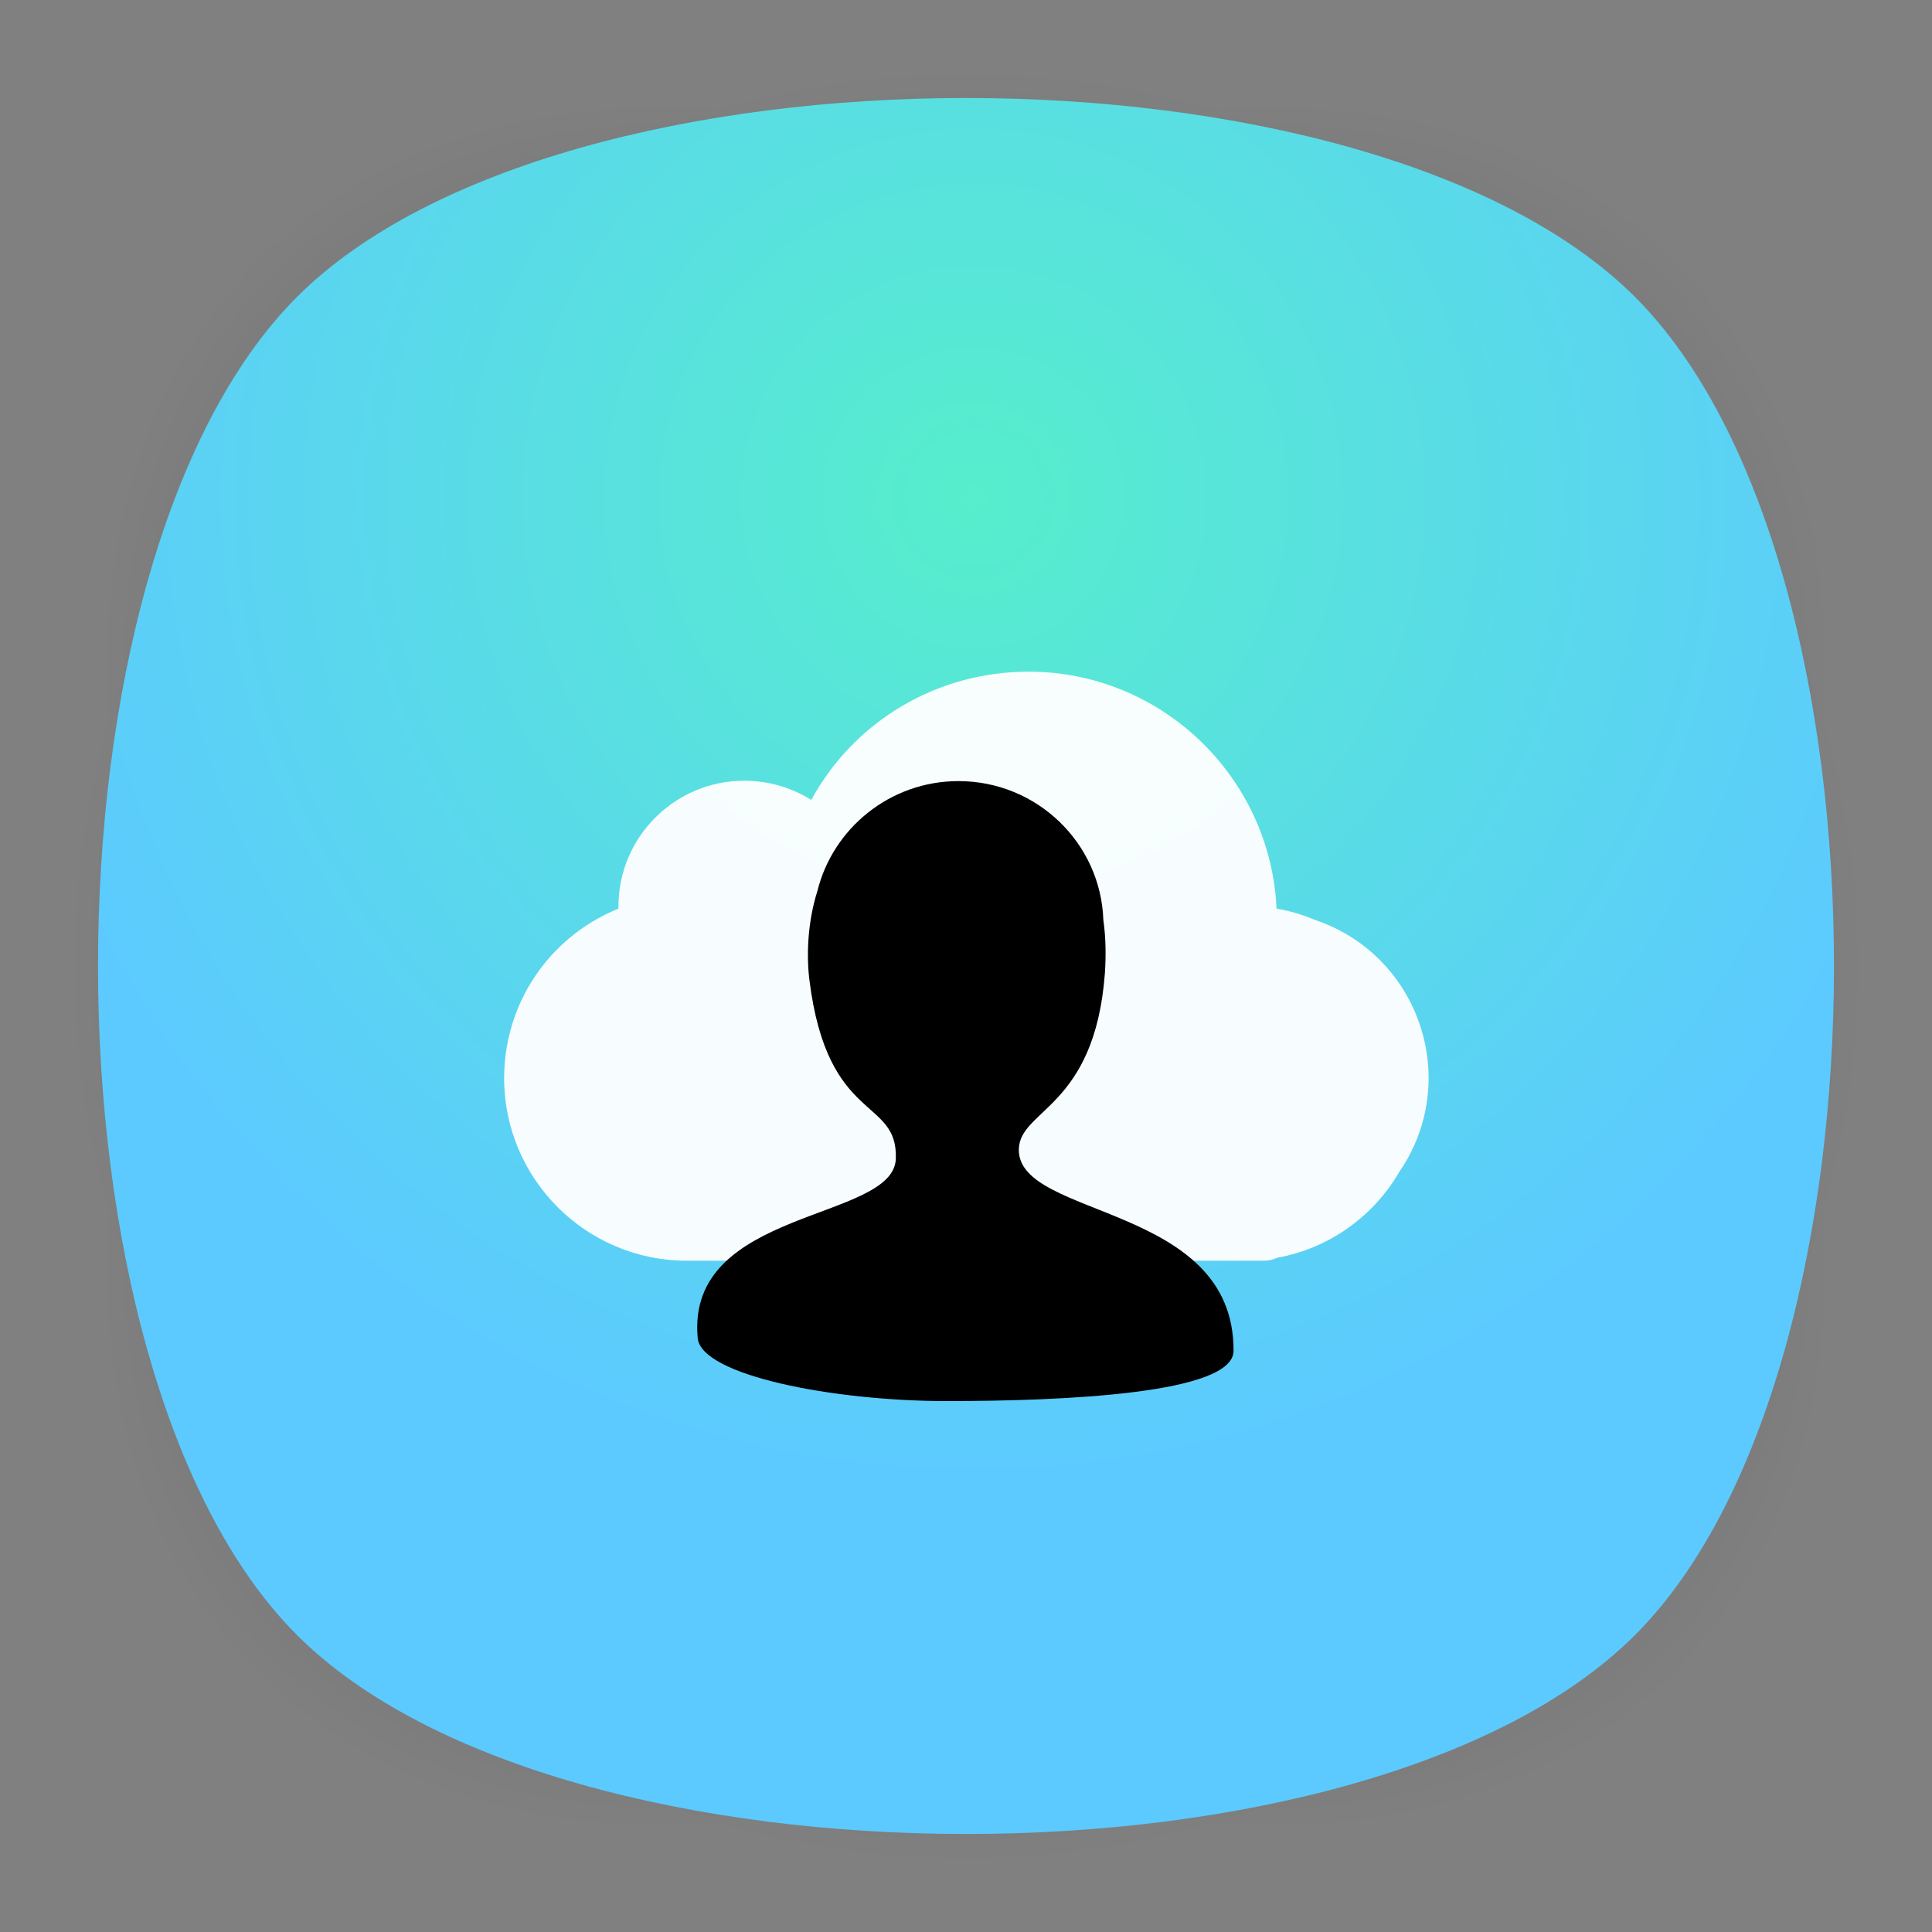 <?xml version="1.0" encoding="utf-8"?>
<!-- Generator: Adobe Illustrator 18.0.0, SVG Export Plug-In . SVG Version: 6.00 Build 0)  -->
<!DOCTYPE svg PUBLIC "-//W3C//DTD SVG 1.1//EN" "http://www.w3.org/Graphics/SVG/1.1/DTD/svg11.dtd">
<svg version="1.1" id="Layer_1" xmlns="http://www.w3.org/2000/svg" xmlns:xlink="http://www.w3.org/1999/xlink" x="0px" y="0px"
	 viewBox="0 0 512 512" style="enable-background:new 0 0 512 512;" xml:space="preserve">
<rect x="0" y="0" width="512" height="512" fill="#808080" stroke="none"/>
<g>
	<g>
		<g style="opacity:0.4;enable-background:new    ;">
			
				<radialGradient id="SVGID_1_" cx="256.525" cy="254.519" r="237.734" gradientTransform="matrix(1 0 0 1 -0.5 1.5)" gradientUnits="userSpaceOnUse">
				<stop  offset="0" style="stop-color:#010101"/>
				<stop  offset="0.859" style="stop-color:#010101;stop-opacity:0.141"/>
				<stop  offset="1" style="stop-color:#010101;stop-opacity:0"/>
			</radialGradient>
			<path style="fill:url(#SVGID_1_);" d="M449,449c-59.7,59.7-326.2,59.7-385.9,0S3.4,122.7,63,63s326.3-59.6,386,0
				S508.6,389.3,449,449z"/>
		</g>
		<g style="opacity:0.4;enable-background:new    ;">
			
				<radialGradient id="SVGID_2_" cx="257.039" cy="253.963" r="266.324" gradientTransform="matrix(0.707 -0.707 0.489 0.489 -49.991 313.54)" gradientUnits="userSpaceOnUse">
				<stop  offset="0" style="stop-color:#010101"/>
				<stop  offset="0.859" style="stop-color:#010101;stop-opacity:0.141"/>
				<stop  offset="1" style="stop-color:#010101;stop-opacity:0"/>
			</radialGradient>
			<path style="fill:url(#SVGID_2_);" d="M449,449c-59.7,59.7-326.2,59.7-385.9,0S3.4,122.7,63,63s326.3-59.6,386,0
				S508.6,389.3,449,449z"/>
		</g>
		<g style="opacity:0.4;enable-background:new    ;">
			
				<radialGradient id="SVGID_3_" cx="257.746" cy="255.087" r="266.371" gradientTransform="matrix(-0.707 -0.707 -0.489 0.489 562.991 313.54)" gradientUnits="userSpaceOnUse">
				<stop  offset="0" style="stop-color:#010101"/>
				<stop  offset="0.859" style="stop-color:#010101;stop-opacity:0.141"/>
				<stop  offset="1" style="stop-color:#010101;stop-opacity:0"/>
			</radialGradient>
			<path style="fill:url(#SVGID_3_);" d="M63,449c59.7,59.7,326.2,59.7,385.9,0s59.7-326.2,0-385.9S122.7,3.4,63,63
				S3.4,389.3,63,449z"/>
		</g>
	</g>
	
		<radialGradient id="SVGID_4_" cx="258.5" cy="697.5" r="261.002" gradientTransform="matrix(1 0 0 1 -0.5 -565.5)" gradientUnits="userSpaceOnUse">
		<stop  offset="0" style="stop-color:#56EECC"/>
		<stop  offset="1" style="stop-color:#5CCAFF"/>
	</radialGradient>
	<path style="fill:url(#SVGID_4_);" d="M433.3,433.3c-70.3,70.3-284.3,70.3-354.6,0S8.4,149,78.7,78.7s284.3-70.3,354.6,0
		S503.6,363,433.3,433.3z"/>
</g>
<g id="Layer_2">
	<path id="_x3C_Path_x3E__1_" style="opacity:0.95;fill:#FFFFFF;" d="M348.5,243.8c-3.3-1.4-6.7-2.4-10.2-3
		c-1.6-34.9-30.5-62.8-65.7-62.8c-24.4,0-46.3,13.2-57.6,34c-5.2-3.3-11.4-5.1-17.8-5.1c-18.3,0-33.3,14.9-33.3,33.3
		c0,0.2,0,0.4,0,0.6c-7.6,3.1-14.3,8-19.5,14.4c-7,8.6-10.8,19.4-10.8,30.5c0,26.7,21.7,48.4,48.4,48.4H335c1.3,0,2.4-0.3,3.5-0.8
		c13.5-2.4,25.4-10.8,32.3-22.7c5.1-7.4,7.8-16,7.8-25C378.5,266.6,366.5,249.8,348.5,243.8z"/>
	<path d="M270,304.6c0.2-10.7,20.1-10.9,22.8-46.6c0.3-4.4,0.3-9.3-0.4-14.2c-0.7-20.4-17.6-36.8-38.4-36.8
		c-18.1,0-33.3,12.5-37.4,29.2c-2.6,8.2-2.9,17-2.1,23.5c4.8,38.4,23.5,30.9,22.9,47.4c-0.6,16.6-55.7,13-52.5,47.5
		c0.9,9.9,36,16.7,65.9,16.7c31.6,0,76.1-2,76.1-13.3C327.1,318.9,269.7,323,270,304.6z"/>
</g>
</svg>
